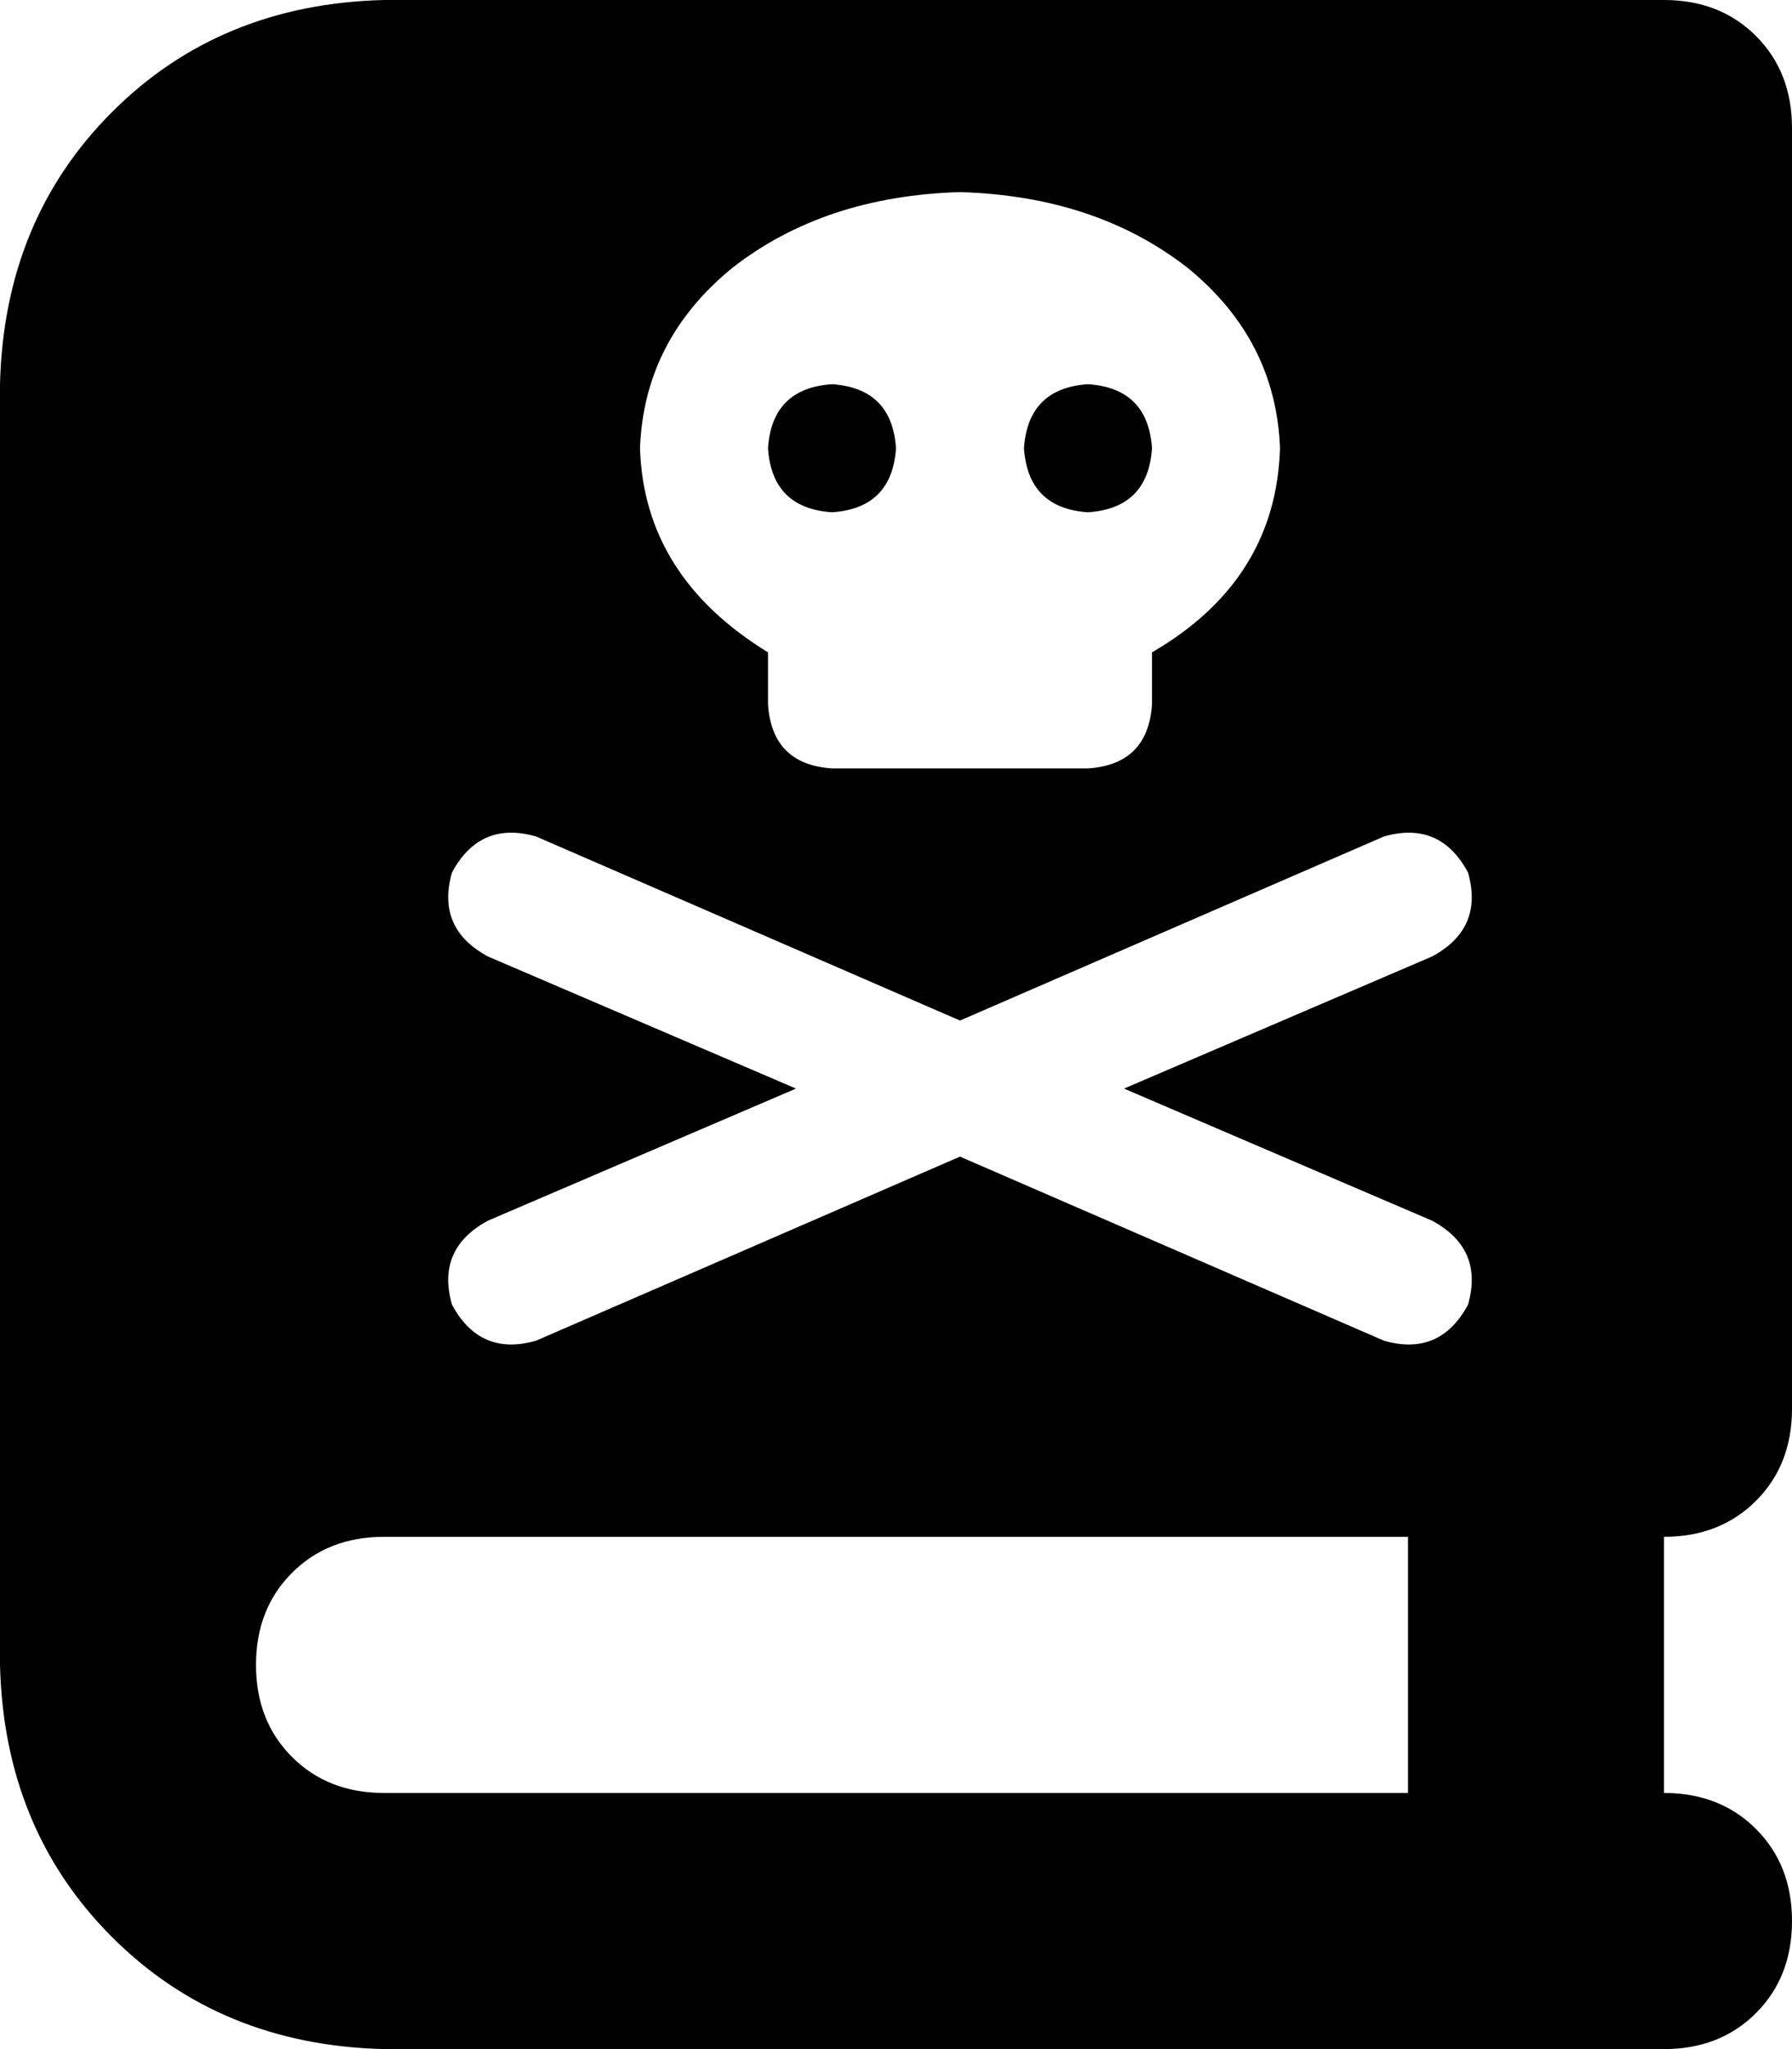 <svg xmlns="http://www.w3.org/2000/svg" viewBox="0 0 448 512">
  <path d="M 0 96 Q 1 55 28 28 L 28 28 L 28 28 Q 55 1 96 0 L 384 0 L 416 0 Q 430 0 439 9 Q 448 18 448 32 L 448 352 L 448 352 Q 448 366 439 375 Q 430 384 416 384 L 416 448 L 416 448 Q 430 448 439 457 Q 448 466 448 480 Q 448 494 439 503 Q 430 512 416 512 L 384 512 L 96 512 Q 55 511 28 484 Q 1 457 0 416 L 0 96 L 0 96 Z M 64 416 Q 64 430 73 439 L 73 439 L 73 439 Q 82 448 96 448 L 352 448 L 352 448 L 352 384 L 352 384 L 96 384 L 96 384 Q 82 384 73 393 Q 64 402 64 416 L 64 416 Z M 320 112 Q 319 85 297 67 L 297 67 L 297 67 Q 274 49 240 48 Q 206 49 183 67 Q 161 85 160 112 Q 161 144 192 163 L 192 176 L 192 176 Q 193 191 208 192 L 272 192 L 272 192 Q 287 191 288 176 L 288 163 L 288 163 Q 319 145 320 112 L 320 112 Z M 208 96 Q 223 97 224 112 Q 223 127 208 128 Q 193 127 192 112 Q 193 97 208 96 L 208 96 Z M 256 112 Q 257 97 272 96 Q 287 97 288 112 Q 287 127 272 128 Q 257 127 256 112 L 256 112 Z M 134 209 Q 120 205 113 218 Q 109 232 122 239 L 199 272 L 199 272 L 122 305 L 122 305 Q 109 312 113 326 Q 120 339 134 335 L 240 289 L 240 289 L 346 335 L 346 335 Q 360 339 367 326 Q 371 312 358 305 L 281 272 L 281 272 L 358 239 L 358 239 Q 371 232 367 218 Q 360 205 346 209 L 240 255 L 240 255 L 134 209 L 134 209 Z" />
</svg>